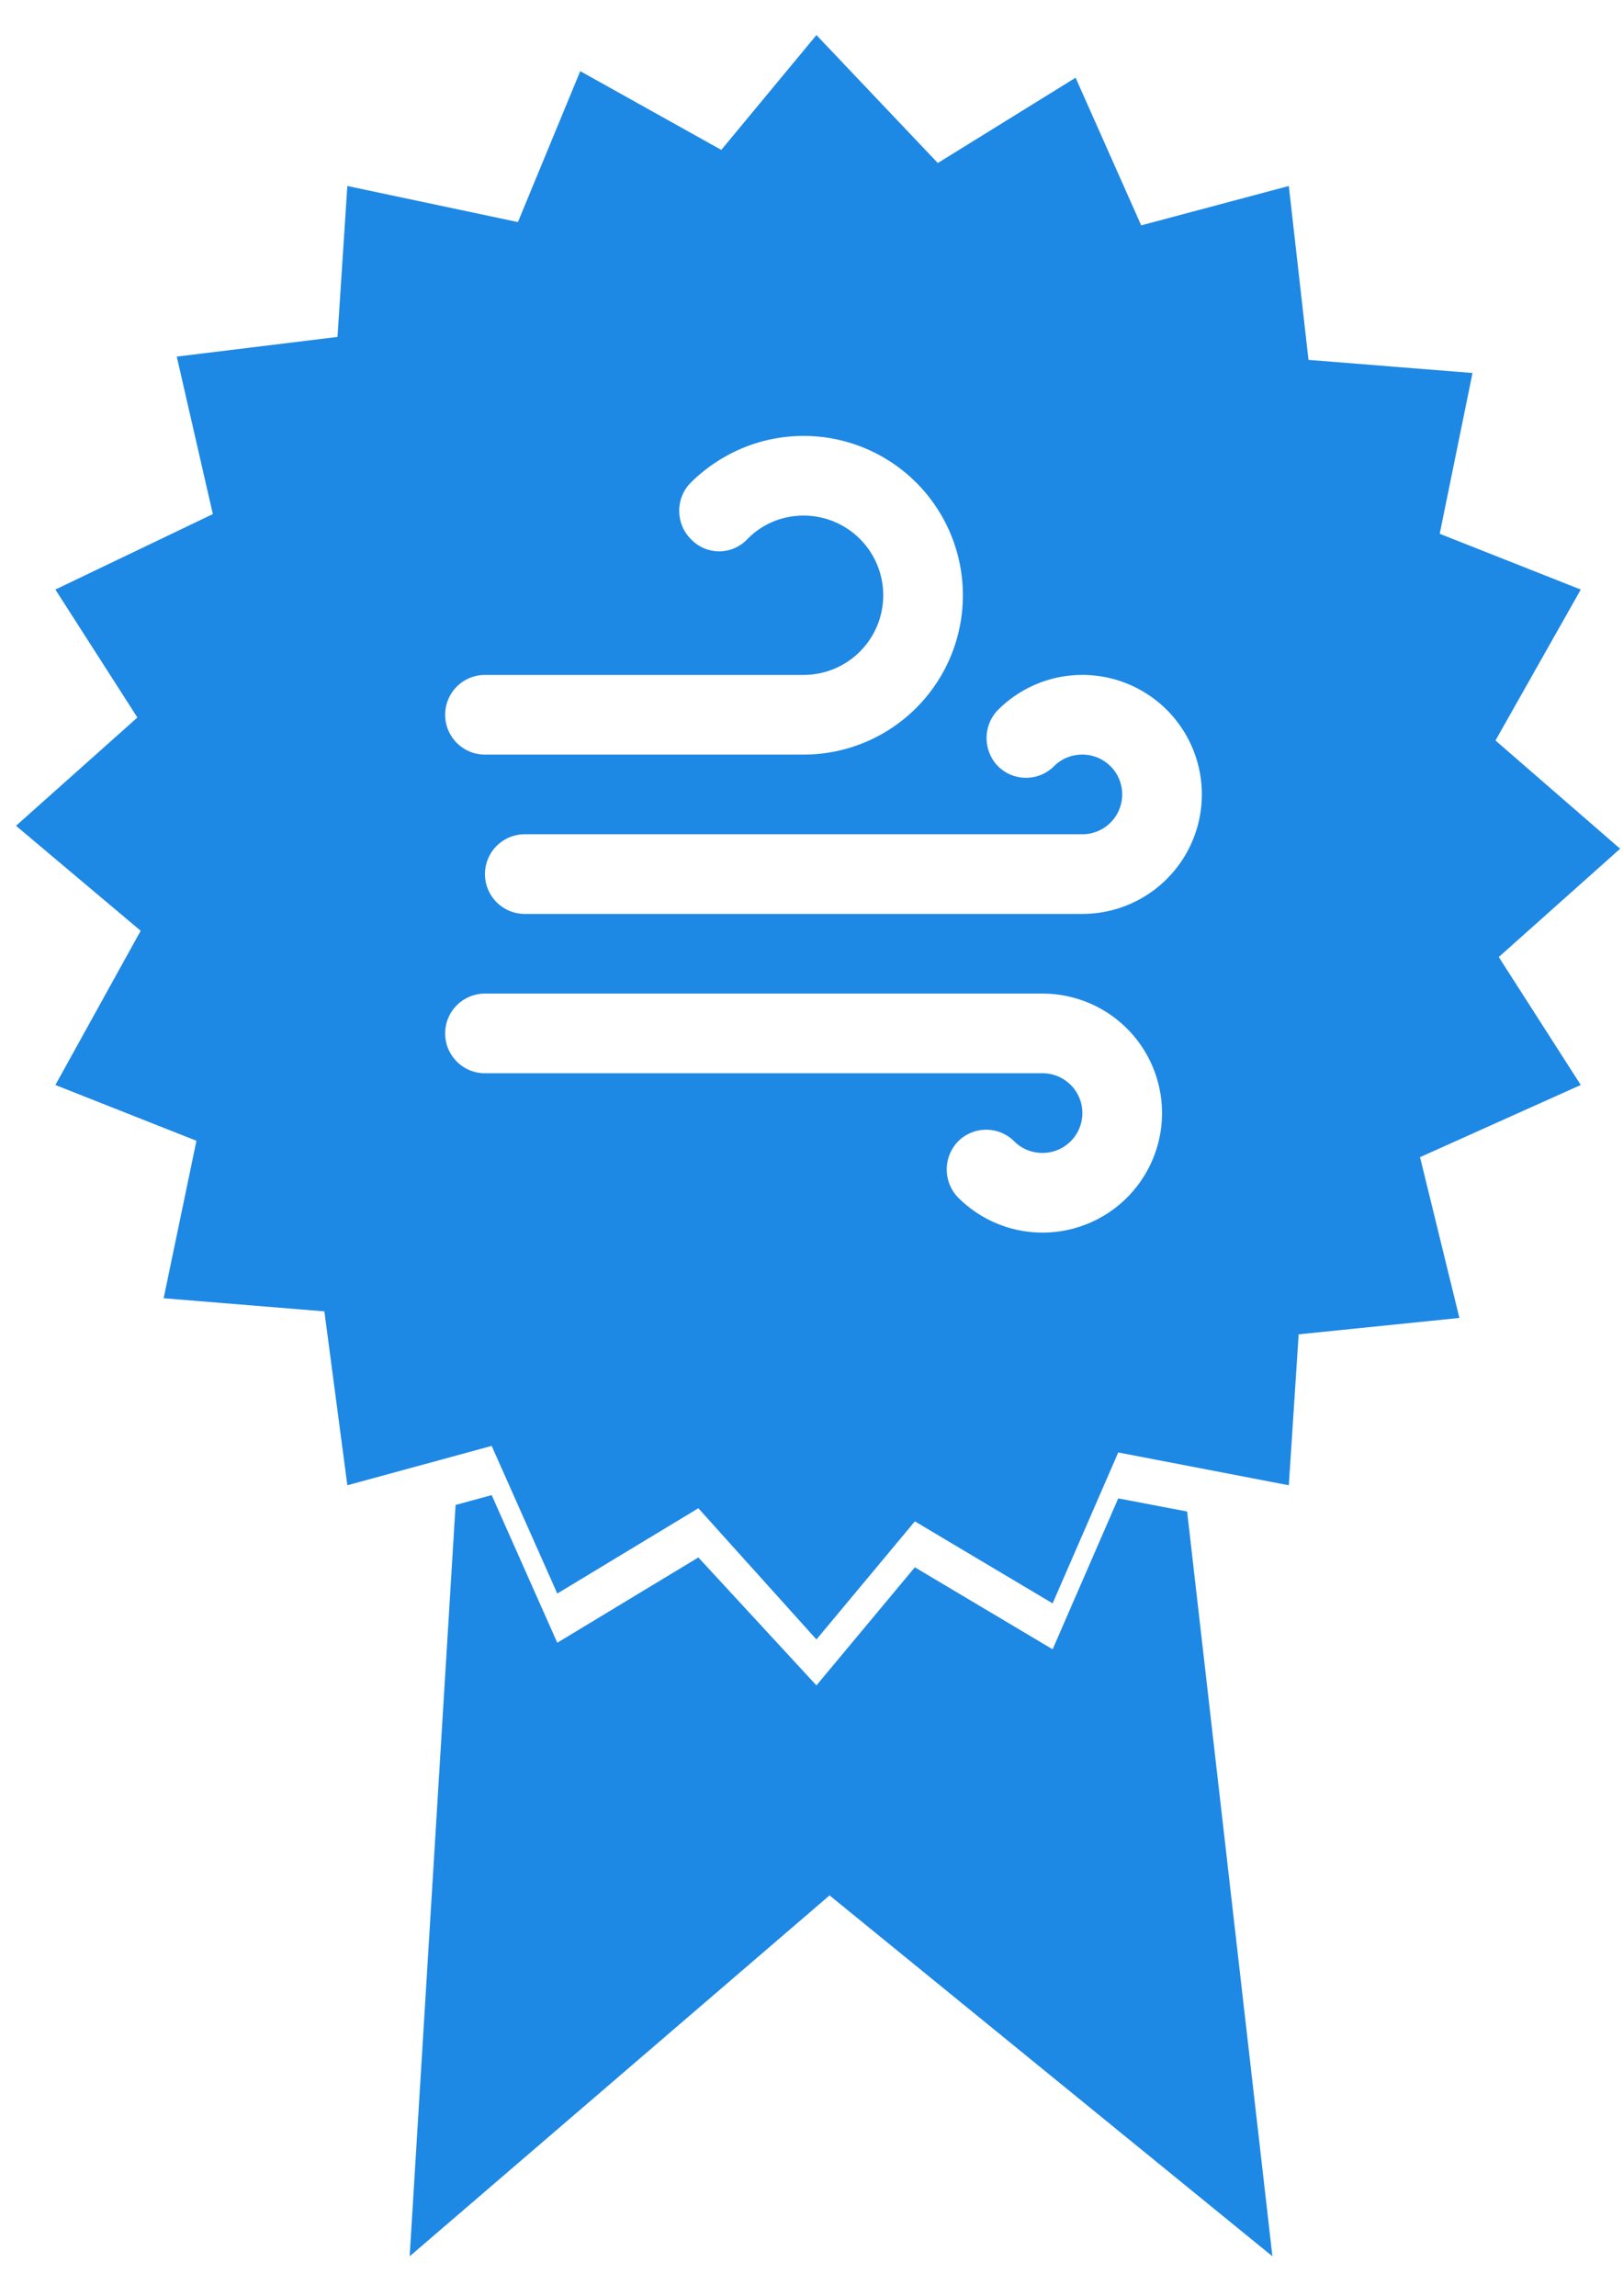 <?xml version="1.0" encoding="UTF-8" standalone="no"?>
<!-- Created with Inkscape (http://www.inkscape.org/) -->

<svg
   width="210mm"
   height="297mm"
   viewBox="0 0 210 297"
   version="1.1"
   id="svg5"
   inkscape:version="1.1 (c4e8f9e, 2021-05-24)"
   sodipodi:docname="plastics-badge.svg"
   xmlns:inkscape="http://www.inkscape.org/namespaces/inkscape"
   xmlns:sodipodi="http://sodipodi.sourceforge.net/DTD/sodipodi-0.dtd"
   xmlns="http://www.w3.org/2000/svg"
   xmlns:svg="http://www.w3.org/2000/svg">
  <sodipodi:namedview
     id="namedview7"
     pagecolor="#505050"
     bordercolor="#eeeeee"
     borderopacity="1"
     inkscape:pageshadow="0"
     inkscape:pageopacity="0"
     inkscape:pagecheckerboard="0"
     inkscape:document-units="mm"
     showgrid="false"
     inkscape:zoom="0.50670507"
     inkscape:cx="298.99049"
     inkscape:cy="359.1833"
     inkscape:window-width="1712"
     inkscape:window-height="1110"
     inkscape:window-x="632"
     inkscape:window-y="216"
     inkscape:window-maximized="0"
     inkscape:current-layer="layer1" />
  <defs
     id="defs2">
    <style
       type="text/css"
       id="style9">

    .fil0 {fill:black}

  </style>
  </defs>
  <g
     inkscape:label="Layer 1"
     inkscape:groupmode="layer"
     id="layer1">
    <g
       style="clip-rule:evenodd;fill-rule:evenodd;image-rendering:optimizeQuality;shape-rendering:geometricPrecision;text-rendering:geometricPrecision"
       id="g30"
       transform="matrix(0.265,0,0,0.265,-2.299,18.186)">
      <g
         id="g15"
         style="fill:#d81b60;fill-opacity:1"
         transform="matrix(1.602,0,0,1.602,-270.257,-187.674)">
        <path
           id="path13"
           style="fill:#1e88e5;fill-opacity:1;stroke-width:1.602"
           class="fil0"
           d="M 398.809 17.252 L 352.344 73.33 L 283.447 34.877 L 253.004 108.58 L 169.686 90.955 L 164.879 164.66 L 86.369 174.273 L 103.994 251.182 L 27.086 288.033 L 67.141 350.521 L 7.857 403.396 L 68.744 454.668 L 27.086 529.975 L 95.982 557.213 L 79.959 634.121 L 158.471 640.531 L 169.686 725.451 L 240.186 706.223 L 272.23 778.324 L 341.129 736.666 L 398.809 800.756 L 446.877 743.076 L 514.172 783.133 L 546.217 709.428 L 629.535 725.451 L 634.342 651.746 L 712.852 643.736 L 693.625 565.225 L 772.137 529.975 L 732.08 467.486 L 791.363 414.611 L 730.477 361.738 L 772.137 288.033 L 703.238 260.795 L 719.262 182.285 L 639.148 175.875 L 629.535 90.955 L 557.434 110.184 L 525.389 38.082 L 458.094 79.74 L 398.809 17.252 z M 392.531 213.01 A 77.811 77.811 0 0 1 470.342 290.82 A 77.811 77.811 0 0 1 392.531 368.631 L 236.908 368.631 A 19.453 19.453 0 0 1 217.457 349.178 A 19.453 19.453 0 0 1 236.908 329.725 L 392.531 329.725 A 38.905 38.905 0 0 0 431.436 290.82 A 38.905 38.905 0 0 0 392.531 251.914 C 381.832 251.914 372.105 256.195 365.102 263.393 C 357.515 271.368 345.065 271.368 337.479 263.393 C 329.892 255.807 329.892 243.356 337.479 235.77 C 351.679 221.764 371.133 213.01 392.531 213.01 z M 528.699 329.723 A 58.358 58.358 0 0 1 587.057 388.08 A 58.358 58.358 0 0 1 528.699 446.439 L 256.361 446.439 A 19.453 19.453 0 0 1 236.908 426.986 A 19.453 19.453 0 0 1 256.361 407.533 L 528.699 407.533 L 528.699 407.537 A 19.453 19.453 0 0 0 548.152 388.084 A 19.453 19.453 0 0 0 528.699 368.631 C 523.253 368.631 518.388 370.77 514.887 374.27 C 507.3 381.856 495.046 381.856 487.459 374.27 C 480.067 366.683 480.067 354.428 487.459 346.842 C 497.963 336.337 512.553 329.723 528.699 329.723 z M 236.908 485.344 L 509.246 485.344 A 58.358 58.358 0 0 1 567.604 543.703 A 58.358 58.358 0 0 1 509.246 602.061 C 493.1 602.061 478.51 595.443 468.006 584.941 C 460.614 577.355 460.614 565.1 468.006 557.514 C 475.592 549.928 487.849 549.928 495.436 557.514 C 498.937 561.013 503.799 563.152 509.246 563.152 A 19.453 19.453 0 0 0 528.699 543.699 A 19.453 19.453 0 0 0 509.246 524.248 L 509.246 524.25 L 236.908 524.25 A 19.453 19.453 0 0 1 217.457 504.797 A 19.453 19.453 0 0 1 236.908 485.344 z M 240.186 730.258 L 222.561 735.064 L 200.129 1101.982 L 405.219 925.732 L 621.523 1101.982 L 579.865 738.27 L 546.217 731.859 L 514.172 805.564 L 446.877 765.508 L 398.809 823.188 L 341.129 760.701 L 272.23 802.359 L 240.186 730.258 z "
           transform="matrix(0.624,0,0,0.624,174.095,74.232)" />
      </g>
    </g>
  </g>
</svg>
